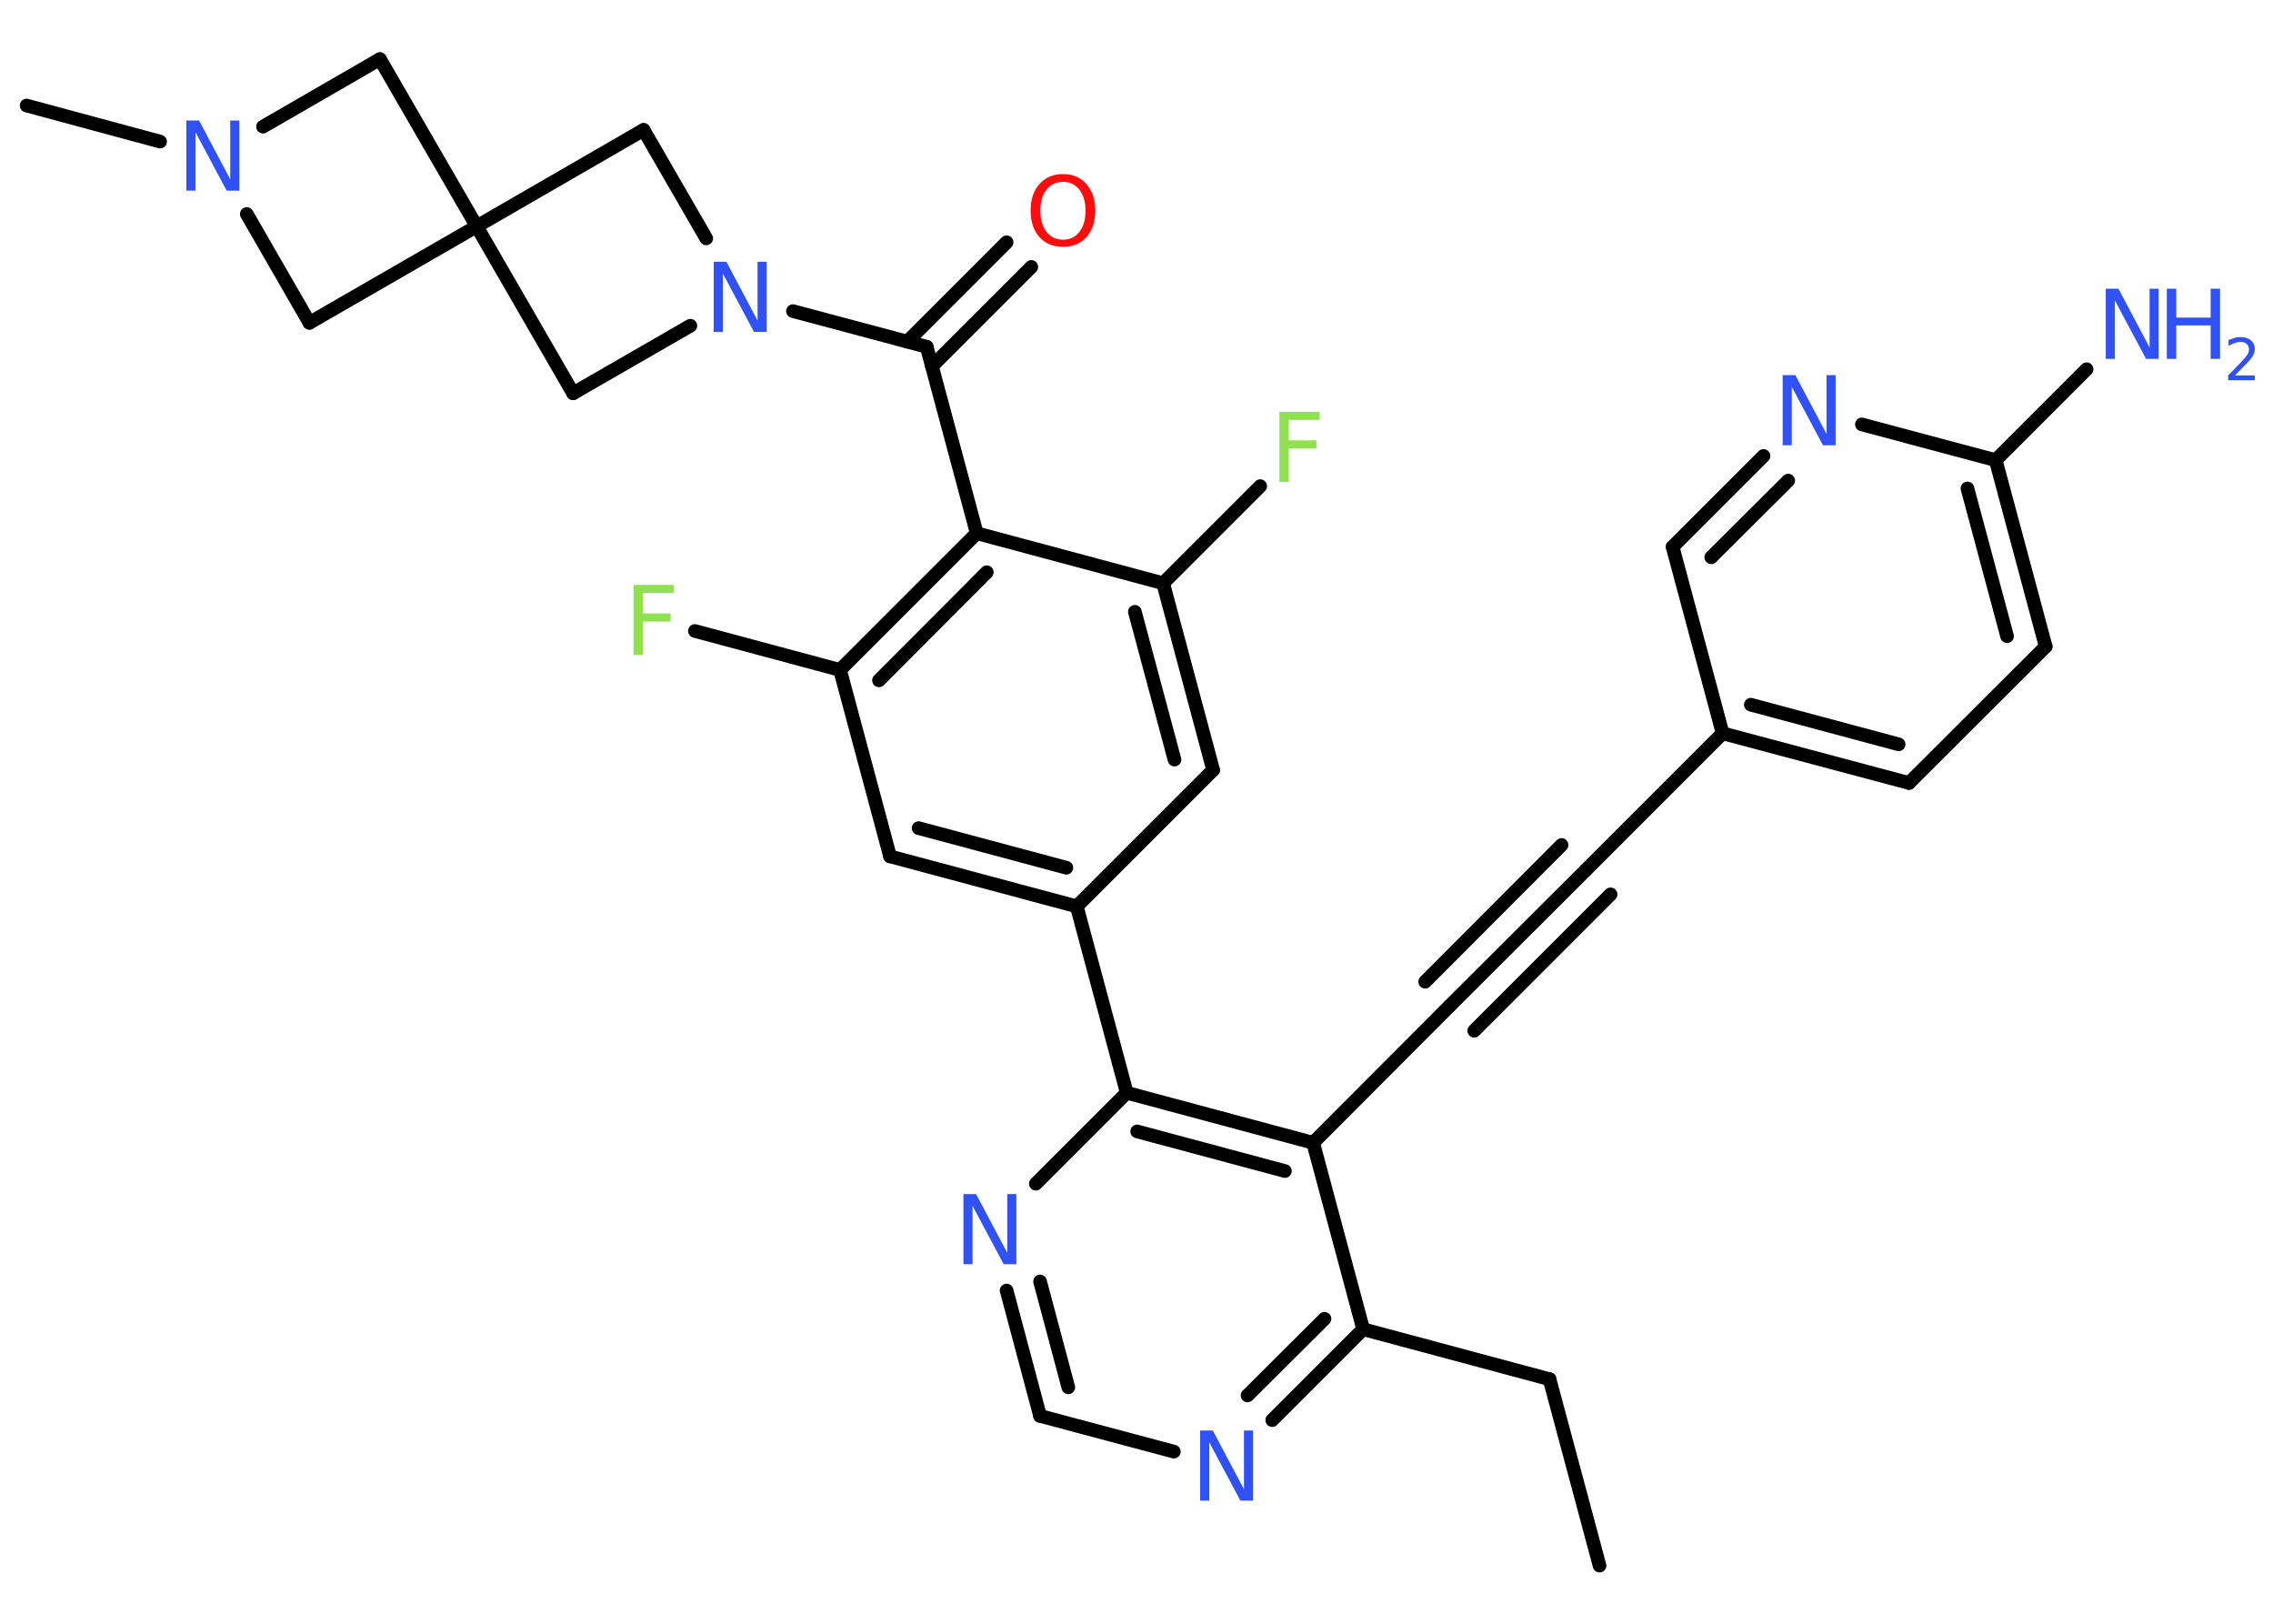 <?xml version='1.0' encoding='UTF-8'?>
<!DOCTYPE svg PUBLIC "-//W3C//DTD SVG 1.1//EN" "http://www.w3.org/Graphics/SVG/1.1/DTD/svg11.dtd">
<svg version='1.2' xmlns='http://www.w3.org/2000/svg' xmlns:xlink='http://www.w3.org/1999/xlink' width='70.0mm' height='50.0mm' viewBox='0 0 70.0 50.0'>
  <desc>Generated by the Chemistry Development Kit (http://github.com/cdk)</desc>
  <g stroke-linecap='round' stroke-linejoin='round' stroke='#000000' stroke-width='.42' fill='#3050F8'>
    <rect x='.0' y='.0' width='70.0' height='50.0' fill='#FFFFFF' stroke='none'/>
    <g id='mol1' class='mol'>
      <line id='mol1bnd1' class='bond' x1='49.26' y1='48.21' x2='47.72' y2='42.47'/>
      <line id='mol1bnd2' class='bond' x1='47.72' y1='42.47' x2='41.98' y2='40.93'/>
      <g id='mol1bnd3' class='bond'>
        <line x1='39.18' y1='43.73' x2='41.98' y2='40.93'/>
        <line x1='38.42' y1='42.97' x2='40.79' y2='40.61'/>
      </g>
      <line id='mol1bnd4' class='bond' x1='36.15' y1='44.7' x2='32.03' y2='43.6'/>
      <g id='mol1bnd5' class='bond'>
        <line x1='31.0' y1='39.74' x2='32.03' y2='43.6'/>
        <line x1='32.03' y1='39.46' x2='32.9' y2='42.72'/>
      </g>
      <line id='mol1bnd6' class='bond' x1='31.9' y1='36.45' x2='34.7' y2='33.65'/>
      <line id='mol1bnd7' class='bond' x1='34.7' y1='33.65' x2='33.16' y2='27.91'/>
      <g id='mol1bnd8' class='bond'>
        <line x1='27.41' y1='26.37' x2='33.16' y2='27.91'/>
        <line x1='28.29' y1='25.5' x2='32.84' y2='26.72'/>
      </g>
      <line id='mol1bnd9' class='bond' x1='27.41' y1='26.37' x2='25.87' y2='20.63'/>
      <line id='mol1bnd10' class='bond' x1='25.87' y1='20.63' x2='21.4' y2='19.43'/>
      <g id='mol1bnd11' class='bond'>
        <line x1='30.08' y1='16.42' x2='25.87' y2='20.63'/>
        <line x1='30.39' y1='17.62' x2='27.07' y2='20.95'/>
      </g>
      <line id='mol1bnd12' class='bond' x1='30.08' y1='16.42' x2='28.54' y2='10.68'/>
      <g id='mol1bnd13' class='bond'>
        <line x1='27.94' y1='10.52' x2='31.0' y2='7.46'/>
        <line x1='28.7' y1='11.28' x2='31.76' y2='8.22'/>
      </g>
      <line id='mol1bnd14' class='bond' x1='28.54' y1='10.68' x2='24.42' y2='9.58'/>
      <line id='mol1bnd15' class='bond' x1='21.75' y1='7.34' x2='19.82' y2='4.0'/>
      <line id='mol1bnd16' class='bond' x1='19.82' y1='4.0' x2='14.68' y2='6.97'/>
      <line id='mol1bnd17' class='bond' x1='14.68' y1='6.97' x2='9.53' y2='9.94'/>
      <line id='mol1bnd18' class='bond' x1='9.53' y1='9.94' x2='7.6' y2='6.59'/>
      <line id='mol1bnd19' class='bond' x1='4.93' y1='4.36' x2='.82' y2='3.25'/>
      <line id='mol1bnd20' class='bond' x1='8.1' y1='3.9' x2='11.7' y2='1.82'/>
      <line id='mol1bnd21' class='bond' x1='14.68' y1='6.97' x2='11.7' y2='1.82'/>
      <line id='mol1bnd22' class='bond' x1='14.68' y1='6.97' x2='17.65' y2='12.11'/>
      <line id='mol1bnd23' class='bond' x1='21.26' y1='10.03' x2='17.65' y2='12.11'/>
      <line id='mol1bnd24' class='bond' x1='30.08' y1='16.42' x2='35.82' y2='17.96'/>
      <line id='mol1bnd25' class='bond' x1='35.82' y1='17.96' x2='38.81' y2='14.97'/>
      <g id='mol1bnd26' class='bond'>
        <line x1='37.36' y1='23.71' x2='35.82' y2='17.96'/>
        <line x1='36.17' y1='23.39' x2='34.95' y2='18.84'/>
      </g>
      <line id='mol1bnd27' class='bond' x1='33.16' y1='27.91' x2='37.36' y2='23.71'/>
      <g id='mol1bnd28' class='bond'>
        <line x1='40.44' y1='35.19' x2='34.7' y2='33.65'/>
        <line x1='39.57' y1='36.06' x2='35.02' y2='34.84'/>
      </g>
      <line id='mol1bnd29' class='bond' x1='41.98' y1='40.93' x2='40.44' y2='35.19'/>
      <line id='mol1bnd30' class='bond' x1='40.44' y1='35.19' x2='44.64' y2='30.98'/>
      <g id='mol1bnd31' class='bond'>
        <line x1='44.64' y1='30.98' x2='48.85' y2='26.78'/>
        <line x1='43.89' y1='30.23' x2='48.09' y2='26.02'/>
        <line x1='45.4' y1='31.74' x2='49.6' y2='27.54'/>
      </g>
      <line id='mol1bnd32' class='bond' x1='48.85' y1='26.78' x2='53.05' y2='22.58'/>
      <g id='mol1bnd33' class='bond'>
        <line x1='53.05' y1='22.58' x2='58.79' y2='24.11'/>
        <line x1='53.92' y1='21.7' x2='58.47' y2='22.92'/>
      </g>
      <line id='mol1bnd34' class='bond' x1='58.79' y1='24.11' x2='63.0' y2='19.91'/>
      <g id='mol1bnd35' class='bond'>
        <line x1='63.0' y1='19.91' x2='61.46' y2='14.17'/>
        <line x1='61.81' y1='19.59' x2='60.59' y2='15.04'/>
      </g>
      <line id='mol1bnd36' class='bond' x1='61.46' y1='14.17' x2='64.26' y2='11.37'/>
      <line id='mol1bnd37' class='bond' x1='61.46' y1='14.17' x2='57.34' y2='13.07'/>
      <g id='mol1bnd38' class='bond'>
        <line x1='54.31' y1='14.04' x2='51.51' y2='16.84'/>
        <line x1='55.07' y1='14.8' x2='52.7' y2='17.16'/>
      </g>
      <line id='mol1bnd39' class='bond' x1='53.05' y1='22.58' x2='51.51' y2='16.84'/>
      <path id='mol1atm4' class='atom' d='M36.96 44.05h.39l.96 1.81v-1.81h.28v2.16h-.39l-.96 -1.8v1.8h-.28v-2.16z' stroke='none'/>
      <path id='mol1atm6' class='atom' d='M29.67 36.77h.39l.96 1.81v-1.81h.28v2.16h-.39l-.96 -1.8v1.8h-.28v-2.16z' stroke='none'/>
      <path id='mol1atm11' class='atom' d='M19.51 18.01h1.24v.25h-.95v.63h.85v.25h-.85v1.03h-.29v-2.16z' stroke='none' fill='#90E050'/>
      <path id='mol1atm14' class='atom' d='M32.74 5.6q-.32 .0 -.51 .24q-.19 .24 -.19 .65q.0 .41 .19 .65q.19 .24 .51 .24q.32 .0 .5 -.24q.19 -.24 .19 -.65q.0 -.41 -.19 -.65q-.19 -.24 -.5 -.24zM32.74 5.36q.45 .0 .72 .31q.27 .31 .27 .81q.0 .51 -.27 .82q-.27 .3 -.72 .3q-.46 .0 -.73 -.3q-.27 -.3 -.27 -.82q.0 -.51 .27 -.81q.27 -.31 .73 -.31z' stroke='none' fill='#FF0D0D'/>
      <path id='mol1atm15' class='atom' d='M21.98 8.06h.39l.96 1.81v-1.81h.28v2.16h-.39l-.96 -1.8v1.8h-.28v-2.16z' stroke='none'/>
      <path id='mol1atm19' class='atom' d='M5.74 3.71h.39l.96 1.81v-1.81h.28v2.16h-.39l-.96 -1.8v1.8h-.28v-2.16z' stroke='none'/>
      <path id='mol1atm24' class='atom' d='M39.4 12.68h1.24v.25h-.95v.63h.85v.25h-.85v1.03h-.29v-2.16z' stroke='none' fill='#90E050'/>
      <g id='mol1atm33' class='atom'>
        <path d='M64.85 8.89h.39l.96 1.81v-1.81h.28v2.16h-.39l-.96 -1.8v1.8h-.28v-2.16z' stroke='none'/>
        <path d='M66.73 8.89h.29v.89h1.06v-.89h.29v2.16h-.29v-1.03h-1.06v1.03h-.29v-2.16z' stroke='none'/>
        <path d='M68.83 11.56h.61v.15h-.82v-.15q.1 -.1 .27 -.28q.17 -.17 .22 -.23q.08 -.09 .12 -.16q.03 -.07 .03 -.13q.0 -.1 -.07 -.17q-.07 -.06 -.19 -.06q-.08 .0 -.17 .03q-.09 .03 -.2 .09v-.18q.11 -.04 .2 -.07q.09 -.02 .17 -.02q.2 .0 .32 .1q.12 .1 .12 .27q.0 .08 -.03 .15q-.03 .07 -.11 .17q-.02 .03 -.14 .15q-.12 .12 -.33 .34z' stroke='none'/>
      </g>
      <path id='mol1atm34' class='atom' d='M54.9 11.55h.39l.96 1.81v-1.81h.28v2.16h-.39l-.96 -1.8v1.8h-.28v-2.16z' stroke='none'/>
    </g>
  </g>
</svg>
